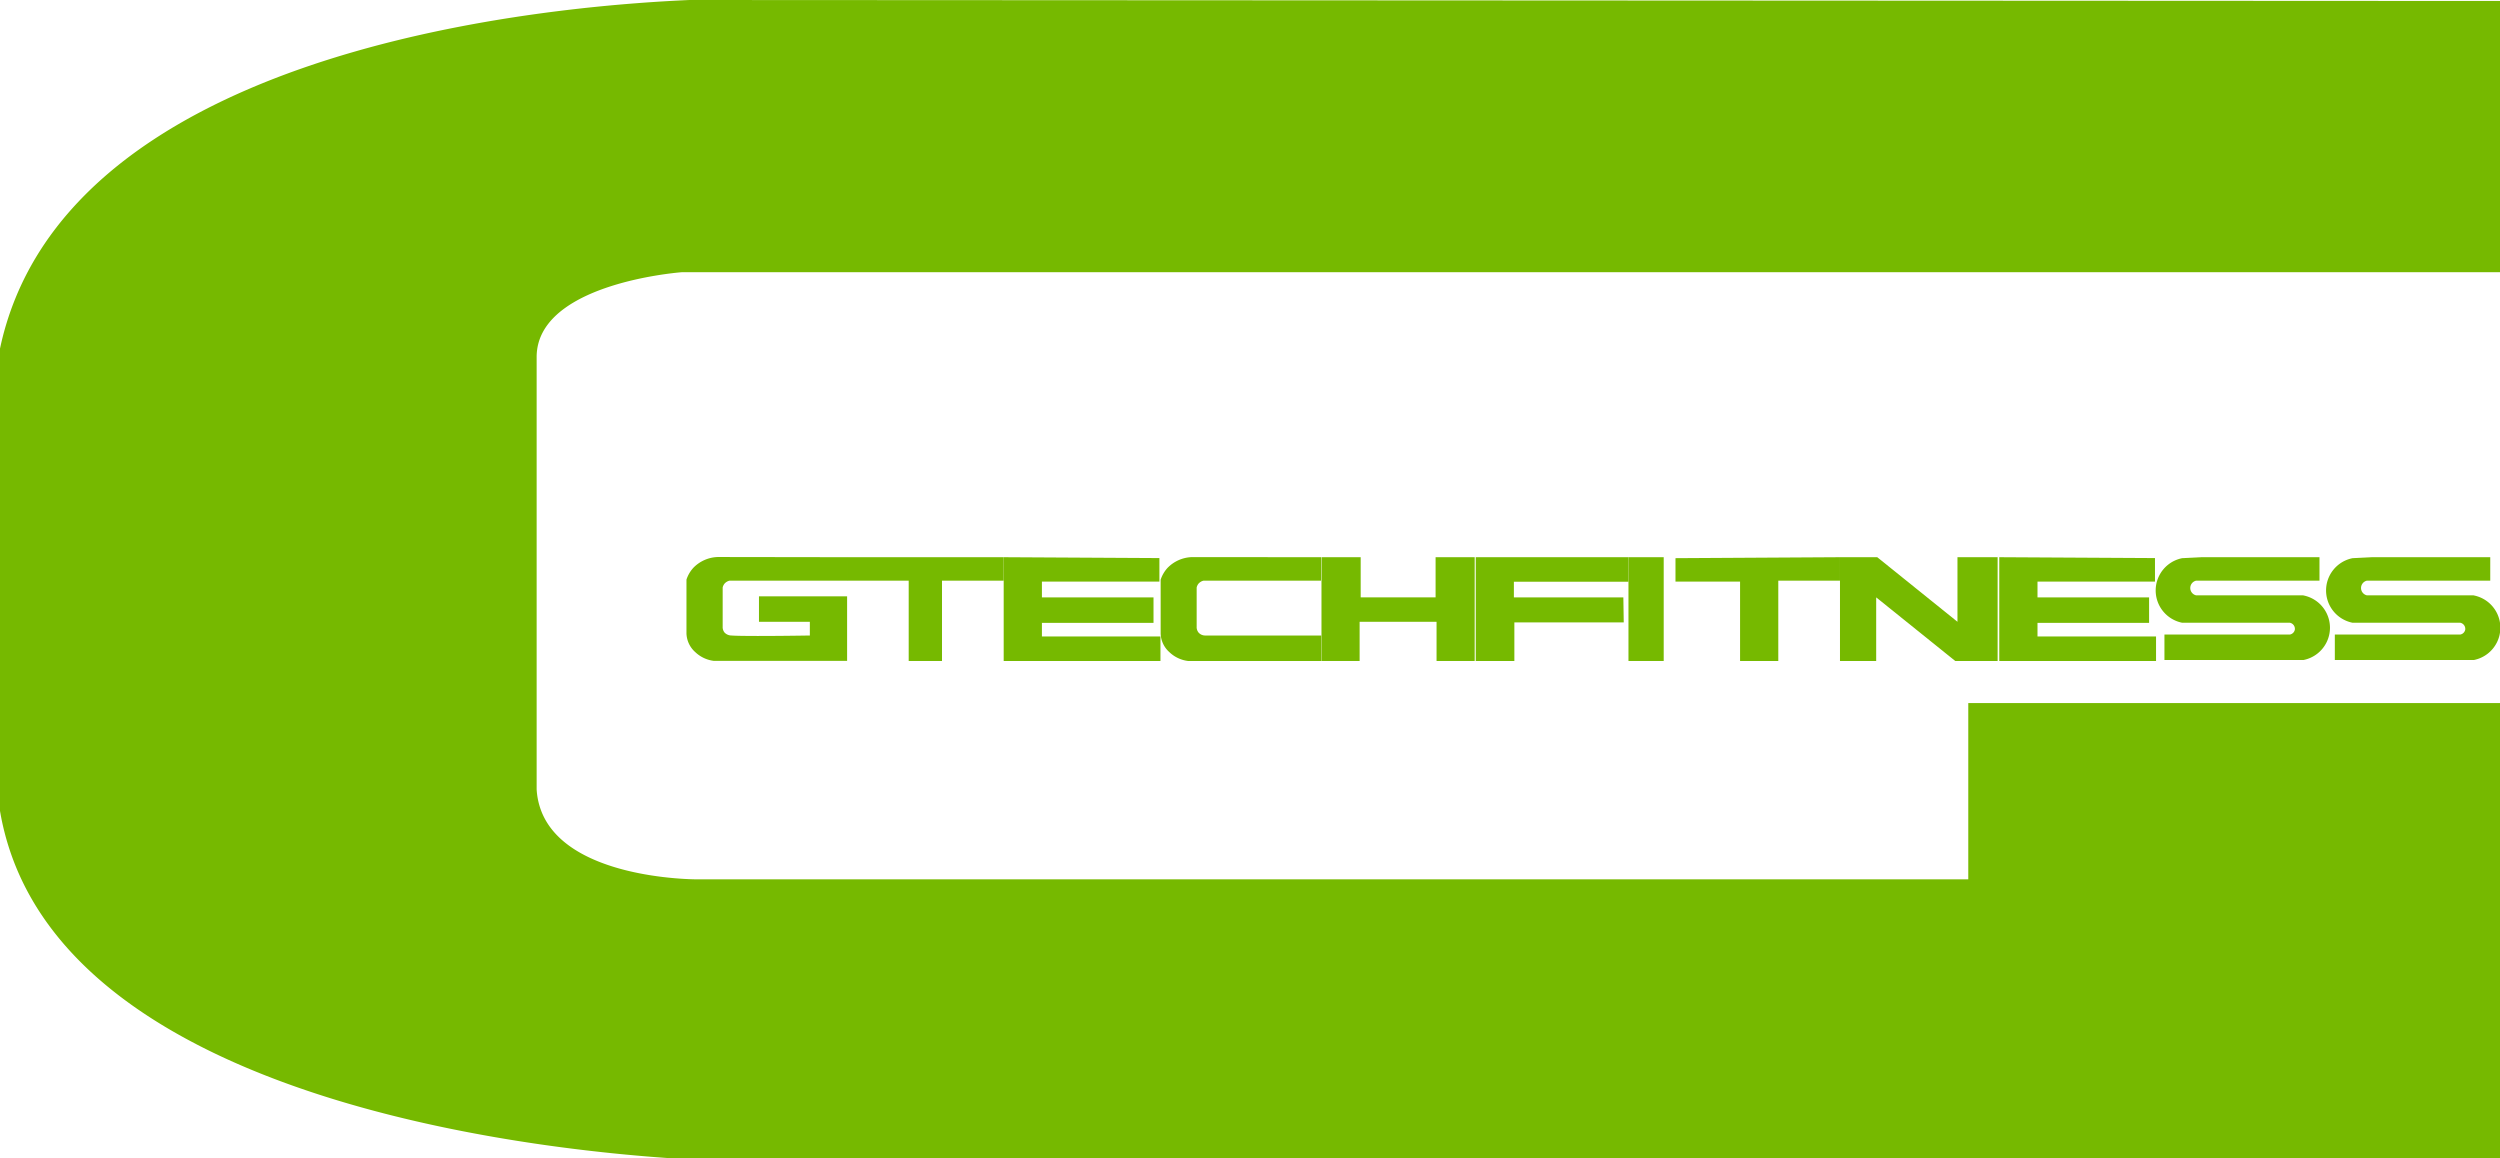 <svg xmlns="http://www.w3.org/2000/svg" viewBox="0 0 258.97 120"><defs><style>.cls-1{fill:#76b900;}</style></defs><title>G-tech-col</title><g id="logo"><path class="cls-1" d="M324.4,262.83v18.26H192.74c-.85,0-13.39-.14-16.13-7a7.39,7.39,0,0,1-.51-2.33V226.92a5.53,5.53,0,0,1,.2-1.42c1.69-6,13.38-7.18,14.81-7.3H379.48V190.1L191.92,190c-10.54.48-58.58,3.48-69.79,30.84a30.71,30.71,0,0,0-1.62,5.27V274a27.39,27.39,0,0,0,1.22,4.67c9.5,26.53,57.82,30.61,68.67,31.34H379.48V262.83Z" transform="translate(-120.51 -190)"/><path class="cls-1" d="M376.74,251.67H365.69a.78.78,0,0,1,0-1.52h12.78v-2.43H366.21l-2,.1a3.41,3.41,0,0,0,0,6.69h11.16a.65.65,0,0,1,.51.71.64.64,0,0,1-.51.51h-13v2.64h14.4a3.41,3.41,0,0,0,0-6.69Z" transform="translate(-120.51 -190)"/><path class="cls-1" d="M359.09,251.67H348a.78.78,0,0,1,0-1.52h12.78v-2.43H348.56l-2,.1a3.41,3.41,0,0,0,0,6.69h11.16a.65.65,0,0,1,.51.71.64.64,0,0,1-.51.51h-13v2.64h14.4a3.41,3.41,0,0,0,0-6.69Z" transform="translate(-120.51 -190)"/><polygon class="cls-1" points="120.21 65.93 120.21 68.47 103.97 68.47 103.97 57.72 120.1 57.81 120.1 60.25 107.93 60.25 107.93 61.88 119.49 61.88 119.49 64.52 107.93 64.52 107.93 65.93 120.21 65.93"/><polygon class="cls-1" points="223.34 65.93 223.34 68.47 207.1 68.47 207.1 57.72 223.23 57.81 223.23 60.25 211.06 60.25 211.06 61.88 222.62 61.88 222.62 64.52 211.06 64.52 211.06 65.93 223.34 65.93"/><polygon class="cls-1" points="206.93 57.72 206.93 68.47 202.54 68.47 194.35 61.88 194.35 68.47 190.6 68.47 190.6 57.72 194.46 57.72 202.77 64.41 202.77 57.72 206.93 57.72"/><polygon class="cls-1" points="180.25 64.61 180.25 68.47 184.21 68.47 184.21 64.61 184.21 60.15 190.6 60.15 190.6 57.72 173.56 57.82 173.56 60.25 180.25 60.25 180.25 64.61"/><polygon class="cls-1" points="96.26 57.72 95.45 57.72 87.74 57.72 87.74 60.15 94.13 60.15 94.13 64.61 94.13 68.47 95.45 68.47 96.26 68.47 97.58 68.47 97.58 64.61 97.58 60.15 103.97 60.15 103.97 57.72 96.26 57.72"/><rect class="cls-1" x="168.69" y="57.72" width="3.65" height="10.75"/><polygon class="cls-1" points="148.71 57.72 148.71 59.34 148.71 61.88 144.9 61.88 144.75 61.88 140.95 61.88 140.95 59.34 140.95 57.72 136.89 57.72 136.89 59.34 136.89 68.47 140.84 68.47 140.84 64.41 144.75 64.41 144.9 64.41 148.81 64.41 148.81 68.47 152.76 68.47 152.76 59.34 152.76 57.72 148.71 57.72"/><path class="cls-1" d="M257.35,247.72v2.43H245.18a1,1,0,0,0-.51.3.94.94,0,0,0-.2.41v4.06a.89.89,0,0,0,.2.61.91.91,0,0,0,.71.3h12v2.64h-13.8a3.39,3.39,0,0,1-1.93-.91,2.69,2.69,0,0,1-.91-1.93v-5.58a3.36,3.36,0,0,1,.71-1.22,3.68,3.68,0,0,1,2.54-1.12Z" transform="translate(-120.51 -190)"/><path class="cls-1" d="M208.26,247.72v2.43H196.08a1,1,0,0,0-.51.3.94.94,0,0,0-.2.41v4.06a.89.89,0,0,0,.2.61,1,1,0,0,0,.71.3c.65.06,3.81.07,8.12,0v-1.42h-5.27v-2.64h9.13v6.69h-13.8a3.39,3.39,0,0,1-1.93-.91,2.69,2.69,0,0,1-.91-1.93v-5.58a3.36,3.36,0,0,1,.71-1.22,3.68,3.68,0,0,1,2.54-1.12Z" transform="translate(-120.51 -190)"/><path class="cls-1" d="M288.67,251.88H277.33v-1.62H289.2v-2.54H273.38v10.75h4v-4h11.33Z" transform="translate(-120.51 -190)"/></g></svg>